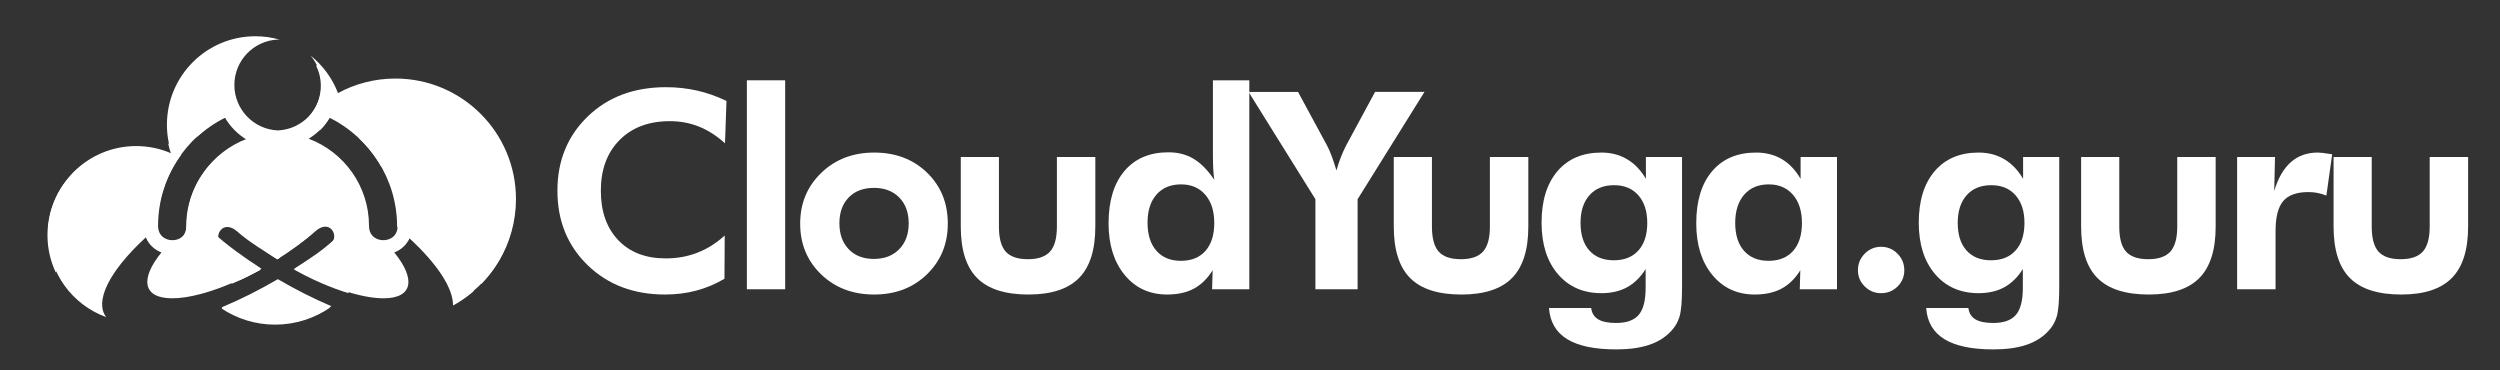 <?xml version="1.0" encoding="utf-8"?>
<!-- Generator: Adobe Illustrator 16.0.0, SVG Export Plug-In . SVG Version: 6.00 Build 0)  -->
<!DOCTYPE svg PUBLIC "-//W3C//DTD SVG 1.1//EN" "http://www.w3.org/Graphics/SVG/1.1/DTD/svg11.dtd">
<svg version="1.1" id="Layer_1" xmlns:x="http://ns.adobe.com/Extensibility/1.0/" xmlns:i="http://ns.adobe.com/AdobeIllustrator/10.0/" xmlns:graph="http://ns.adobe.com/Graphs/1.0/"
	 xmlns="http://www.w3.org/2000/svg" xmlns:xlink="http://www.w3.org/1999/xlink" x="0px" y="0px" width="824px" height="122px"
	 viewBox="53 27 824 122" enable-background="new 53 27 824 122" xml:space="preserve">
<rect x="53" y="27" width="824" height="122" fill="#333333" stroke="none"/>
<g id="Background">
</g>
<g id="Guides">
</g>
<g id="Foreground">
	<g>
		<path fill="#FFFFFF" d="M109.822,106.167c2.475,0,4.724-1.565,4.724-4.724c0-13.142,8.266-24.353,19.885-28.718
			c-2.913-1.779-5.354-4.256-7.088-7.2c-13.185,6.573-22.242,20.189-22.242,35.918C105.101,104.602,107.35,106.167,109.822,106.167z
			 M179.347,106.167c2.473,0,4.723-1.565,4.723-4.724c0-15.729-9.056-29.346-22.241-35.918c-1.734,2.944-4.175,5.422-7.088,7.2
			c11.618,4.365,19.885,15.577,19.885,28.718C174.625,104.602,176.874,106.167,179.347,106.167z M68.819,104.189
			c0-16.041,13.004-29.046,29.048-29.046c4.178,0,8.15,0.882,11.741,2.47c-1.029-2.981-1.59-6.185-1.59-9.517
			c0-16.098,13.052-29.148,29.153-29.148c2.808,0,5.525,0.396,8.095,1.138l-0.59-0.04h-0.183
			c-7.932,0.382-14.246,6.941-14.246,14.965c0,8.027,6.314,14.586,14.246,14.967h0.183c7.931-0.381,14.245-6.94,14.245-14.967
			c0-3.693-1.338-7.077-3.556-9.691c4.019,3.214,7.168,7.469,9.039,12.358c5.627-3.054,12.074-4.789,18.928-4.789
			c21.943,0,39.731,17.786,39.731,39.728c0,14.992-8.304,28.045-20.565,34.807c0.085-5.447-4.785-13.336-14.401-22.193
			c-0.991,2.458-2.927,4.128-5.143,4.983c7.156,8.768,6.151,15.107-3.565,15.107c-7.606,0-18.741-3.886-29.376-9.778
			c5.774-3.721,8.927-5.71,13.729-10.06c2.249-2.037-1.812-6.888-6.771-2.432c-3.496,3.141-8.126,6.434-12.389,9.144
			c-4.258-2.71-11.298-8.009-14.794-11.148c-4.958-4.457-9.02,0.396-6.771,2.431c4.804,4.349,10.364,8.345,16.137,12.065
			c-6.332,3.506-12.84,6.307-18.678,7.993c0,0-0.817,0.242-1.266,0.352c-3.477,0.926-6.685,1.434-9.431,1.434
			c-9.716,0-10.722-6.34-3.566-15.107c-2.215-0.855-4.154-2.525-5.143-4.983c-12.409,11.428-16.914,21.242-13.073,26.283
			C76.814,127.479,68.819,116.768,68.819,104.189z M162.214,127.918c-5.192,3.654-11.524,5.803-18.358,5.803
			c-6.593,0-12.72-1.999-17.806-5.422c6.112-2.545,12.417-5.701,18.535-9.288C150.403,122.421,156.385,125.44,162.214,127.918z"/>
		<g>
			<path fill="#FFFFFF" d="M145.244,120.029v11.22l-10.012-6.836c3.038-1.526,6.076-3.178,9.07-4.934L145.244,120.029z
				 M109.327,78.089l-0.094-0.279l0.199,0.087c-0.413-1.19-0.749-2.417-1.005-3.673c0.653,0.51,1.287,1.04,1.897,1.586l2.421,2.168
				c-4.979,6.681-7.926,14.966-7.926,23.939c0,0.747,0.127,1.407,0.351,1.978L76.714,84.464c5.28-5.455,12.681-8.845,20.874-8.845
				C101.766,75.619,105.736,76.5,109.327,78.089z M145.244,70.39v41.549l-0.837,0.536c-4.259-2.706-9.556-5.901-13.052-9.041
				c-4.96-4.456-7.918,1.452-5.669,3.488c4.803,4.348,7.518,5.184,13.291,8.9c-3.156,1.75-6.356,3.321-9.495,4.668l-20.308-13.866
				l0.368,0.013c1.751,0,3.387-0.783,4.195-2.359c0.399-0.685,0.631-1.537,0.631-2.551c0-5.259,1.322-10.207,3.657-14.533
				c3.505-6.392,9.223-11.4,16.122-13.992l-0.153-0.095l0.257-0.098c-2.912-1.779-5.354-4.256-7.088-7.199
				c-3.437,1.712-6.592,3.903-9.379,6.485c3.103-5.272,7.367-9.943,12.497-13.725c1.373,6.563,7.039,11.553,13.928,11.885h0.184
				L145.244,70.39z"/>
			<path fill="#FFFFFF" d="M136.184,114.249l2.579,1.692c-2.325,1.282-4.673,2.468-7.002,3.537L136.184,114.249z M144.303,119.479
				c5.78,3.392,11.727,6.396,17.523,8.863c-5.154,3.566-11.408,5.657-18.15,5.657c-6.535,0-12.611-1.963-17.671-5.333
				C132.044,126.14,138.263,123.022,144.303,119.479z M174.197,98.952l-6.368,24.664c-2.849-0.857-5.846-1.973-8.896-3.298
				l-2.67-1.206c-2.141-1.006-4.293-2.107-6.429-3.29c5.775-3.718,7.754-4.675,12.557-9.022c2.248-2.036-0.639-7.923-5.598-3.466
				c-3.497,3.139-8.126,6.435-12.387,9.14c-1.241-0.785-2.716-1.794-4.27-2.903l24.992-29.563
				C170.151,84.927,173.487,91.557,174.197,98.952z M185.226,56.24l-6.609,25.595c-1.957-3.42-4.402-6.521-7.241-9.213
				L185.226,56.24z"/>
			<path fill="#FFFFFF" d="M184.667,53.399l24.41,69.604c-2.078,1.789-4.342,3.369-6.758,4.701
				c0.083-5.447-4.787-13.336-14.402-22.193l-0.108,0.189l-0.062,0.145l-0.182,0.409l-3.676-4.53
				c0-15.729-9.057-29.344-22.241-35.916c-0.91,1.544-2.013,2.959-3.279,4.214l-3.606-4.478c0.813-0.896,1.515-1.89,2.094-2.962
				c1.202-2.157,1.886-4.641,1.886-7.285c0-2.406-0.566-4.681-1.575-6.696l0.883-0.07c2.61,2.753,4.688,6.017,6.069,9.625
				c5.626-3.053,12.073-4.789,18.926-4.789L184.667,53.399z"/>
			<path fill="#FFFFFF" d="M95.791,75.675L71.38,116.791c-1.756-3.741-2.734-7.917-2.734-12.32c0-4.916,1.219-9.546,3.374-13.603
				C76.662,82.283,85.504,76.301,95.791,75.675z"/>
			<path fill="#FFFFFF" d="M222.775,93.09c0,7.044-1.835,13.659-5.049,19.394c-1.694,2.984-3.764,5.73-6.146,8.168
				c1.399-16.55,3.093-35.696,4.36-49.844C220.252,77.161,222.775,84.833,222.775,93.09z"/>
		</g>
		<rect x="144.144" y="74.004" fill="#FFFFFF" width="1.696" height="5.628"/>

			<rect x="159.461" y="83.126" transform="matrix(-0.707 0.707 -0.707 -0.707 336.388 28.564)" fill="#FFFFFF" width="5.631" height="1.696"/>
		<rect x="166.54" y="100.638" fill="#FFFFFF" width="5.629" height="1.695"/>
		<rect x="117.363" y="100.071" fill="#FFFFFF" width="5.628" height="1.695"/>

			<rect x="124.723" y="82.866" transform="matrix(0.707 0.707 -0.707 0.707 96.514 -65.656)" fill="#FFFFFF" width="5.629" height="1.697"/>
	</g>
	<g enable-background="new    ">
		<path fill="#FFFFFF" d="M291.96,74.221c-2.814-2.518-5.703-4.362-8.665-5.532c-2.962-1.17-6.132-1.755-9.509-1.755
			c-6.932,0-12.457,2.073-16.574,6.221c-4.118,4.147-6.176,9.716-6.176,16.707c0,6.842,1.911,12.271,5.732,16.284
			c3.821,4.015,9.035,6.021,15.641,6.021c3.762,0,7.257-0.629,10.486-1.888c3.229-1.259,6.221-3.147,8.976-5.665l-0.089,14.263
			c-2.962,1.748-6.065,3.052-9.309,3.91c-3.243,0.858-6.658,1.288-10.242,1.288c-10.368,0-18.877-3.221-25.527-9.664
			c-6.651-6.442-9.976-14.625-9.976-24.549c0-9.894,3.333-18.055,9.998-24.483c6.665-6.428,15.255-9.642,25.771-9.642
			c3.525,0,6.932,0.37,10.22,1.11c3.288,0.741,6.532,1.882,9.731,3.421L291.96,74.221z"/>
		<path fill="#FFFFFF" d="M299.172,122.342V53.47h12.619v68.872H299.172z"/>
		<path fill="#FFFFFF" d="M365.393,100.703c0,6.694-2.288,12.264-6.865,16.707c-4.576,4.443-10.375,6.664-17.396,6.664
			c-7.08,0-12.916-2.221-17.507-6.664c-4.592-4.443-6.887-10.013-6.887-16.707c0-6.666,2.311-12.234,6.932-16.707
			s10.442-6.71,17.462-6.71c7.05,0,12.856,2.207,17.418,6.62C363.111,88.321,365.393,93.92,365.393,100.703z M352.507,100.613
			c0-3.555-1.037-6.391-3.11-8.509c-2.074-2.117-4.858-3.177-8.354-3.177c-3.496,0-6.265,1.052-8.309,3.154
			c-2.044,2.104-3.066,4.948-3.066,8.531c0,3.555,1.022,6.398,3.066,8.531s4.813,3.199,8.309,3.199c3.466,0,6.243-1.066,8.331-3.199
			C351.463,107.012,352.507,104.168,352.507,100.613z"/>
		<path fill="#FFFFFF" d="M382.247,78.752v22.928c0,3.852,0.748,6.606,2.244,8.266c1.496,1.659,3.933,2.488,7.31,2.488
			c3.347,0,5.776-0.837,7.287-2.511s2.266-4.421,2.266-8.243V78.752h12.664v22.928c0,7.673-1.792,13.323-5.376,16.952
			c-3.584,3.629-9.139,5.442-16.663,5.442c-7.672,0-13.308-1.806-16.907-5.42c-3.599-3.614-5.398-9.271-5.398-16.975V78.752H382.247
			z"/>
		<path fill="#FFFFFF" d="M464.773,122.342H452.51l0.178-6.266c-1.718,2.756-3.784,4.777-6.198,6.065
			c-2.415,1.289-5.354,1.933-8.82,1.933c-5.776,0-10.435-2.146-13.974-6.442c-3.541-4.295-5.31-9.968-5.31-17.019
			c0-7.375,1.74-13.122,5.221-17.24c3.48-4.116,8.316-6.176,14.507-6.176c3.169,0,5.955,0.727,8.353,2.178
			c2.4,1.451,4.65,3.747,6.754,6.887c-0.148-1.066-0.26-2.244-0.333-3.532c-0.074-1.289-0.11-2.762-0.11-4.421V53.47h11.996V122.342
			z M453.221,100.48c0-3.91-0.984-7.005-2.954-9.287c-1.971-2.28-4.629-3.421-7.976-3.421c-3.437,0-6.14,1.118-8.109,3.354
			c-1.971,2.237-2.955,5.325-2.955,9.265c0,3.94,0.97,7.021,2.91,9.242c1.94,2.222,4.628,3.333,8.064,3.333
			c3.496,0,6.206-1.096,8.132-3.289C452.258,107.486,453.221,104.421,453.221,100.48z"/>
		<path fill="#FFFFFF" d="M486.561,122.342V92.66l-22.039-35.369h16.307l9.643,17.818c0.473,0.889,0.962,2.015,1.466,3.377
			c0.503,1.362,1.022,2.932,1.556,4.709c0.414-1.51,0.881-2.932,1.399-4.266c0.518-1.332,1.103-2.636,1.755-3.91l9.576-17.729
			h16.284L500.468,92.66v29.682H486.561z"/>
		<path fill="#FFFFFF" d="M524.965,78.752v22.928c0,3.852,0.747,6.606,2.243,8.266c1.495,1.659,3.933,2.488,7.31,2.488
			c3.348,0,5.776-0.837,7.287-2.511s2.266-4.421,2.266-8.243V78.752h12.664v22.928c0,7.673-1.793,13.323-5.377,16.952
			s-9.139,5.442-16.662,5.442c-7.672,0-13.308-1.806-16.907-5.42c-3.599-3.614-5.398-9.271-5.398-16.975V78.752H524.965z"/>
		<path fill="#FFFFFF" d="M607.402,121.631c0,4.591-0.273,7.82-0.821,9.687c-0.549,1.866-1.489,3.48-2.821,4.843
			c-1.896,2.045-4.326,3.555-7.287,4.533c-2.963,0.977-6.563,1.466-10.798,1.466c-7.08,0-12.456-1.126-16.13-3.377
			c-3.673-2.252-5.672-5.673-5.998-10.265h13.908c0.207,1.689,0.977,2.934,2.311,3.732c1.332,0.801,3.303,1.2,5.909,1.2
			c3.437,0,5.917-0.889,7.442-2.666s2.289-4.74,2.289-8.887v-6.221c-1.689,2.696-3.727,4.695-6.11,5.999
			c-2.385,1.303-5.206,1.955-8.464,1.955c-5.984,0-10.769-2.096-14.353-6.288c-3.585-4.191-5.376-9.842-5.376-16.951
			c0-7.228,1.747-12.886,5.242-16.974c3.496-4.088,8.324-6.132,14.486-6.132c3.169,0,5.99,0.733,8.464,2.199
			c2.474,1.467,4.54,3.622,6.198,6.466v-7.199h11.908V121.631z M595.939,100.48c0-3.851-0.979-6.887-2.934-9.109
			c-1.955-2.221-4.621-3.332-7.998-3.332c-3.465,0-6.176,1.104-8.131,3.311s-2.933,5.251-2.933,9.131
			c0,3.881,0.962,6.902,2.888,9.064c1.926,2.163,4.621,3.244,8.088,3.244c3.465,0,6.168-1.081,8.108-3.244
			C594.969,107.383,595.939,104.361,595.939,100.48z"/>
		<path fill="#FFFFFF" d="M658.471,122.342h-12.264l0.178-6.266c-1.719,2.756-3.784,4.777-6.198,6.065
			c-2.415,1.289-5.354,1.933-8.82,1.933c-5.776,0-10.435-2.146-13.975-6.442c-3.54-4.295-5.31-9.968-5.31-17.019
			c0-7.346,1.74-13.07,5.221-17.173s8.316-6.154,14.508-6.154c3.229,0,6.065,0.727,8.509,2.177c2.444,1.452,4.495,3.615,6.154,6.488
			v-7.199h11.997V122.342z M646.918,100.48c0-3.91-0.985-7.005-2.955-9.287c-1.97-2.28-4.629-3.421-7.976-3.421
			c-3.437,0-6.14,1.133-8.109,3.399c-1.97,2.266-2.954,5.369-2.954,9.309c0,3.94,0.969,7.006,2.91,9.197
			c1.939,2.193,4.628,3.289,8.064,3.289c3.495,0,6.205-1.096,8.132-3.289C645.955,107.486,646.918,104.421,646.918,100.48z"/>
		<path fill="#FFFFFF" d="M665.372,116.076c0-2.133,0.747-3.954,2.243-5.465s3.295-2.266,5.399-2.266
			c2.103,0,3.902,0.755,5.398,2.266c1.495,1.511,2.244,3.332,2.244,5.465c0,2.104-0.741,3.889-2.223,5.354
			c-1.481,1.467-3.287,2.2-5.42,2.2c-2.104,0-3.903-0.741-5.399-2.223C666.119,119.928,665.372,118.15,665.372,116.076z"/>
		<path fill="#FFFFFF" d="M731.725,121.631c0,4.591-0.274,7.82-0.822,9.687s-1.488,3.48-2.821,4.843
			c-1.896,2.045-4.325,3.555-7.287,4.533c-2.963,0.977-6.562,1.466-10.797,1.466c-7.081,0-12.457-1.126-16.13-3.377
			c-3.674-2.252-5.673-5.673-5.999-10.265h13.908c0.207,1.689,0.978,2.934,2.311,3.732c1.333,0.801,3.303,1.2,5.91,1.2
			c3.436,0,5.916-0.889,7.442-2.666c1.525-1.777,2.288-4.74,2.288-8.887v-6.221c-1.688,2.696-3.726,4.695-6.109,5.999
			c-2.385,1.303-5.207,1.955-8.465,1.955c-5.984,0-10.769-2.096-14.352-6.288c-3.585-4.191-5.377-9.842-5.377-16.951
			c0-7.228,1.747-12.886,5.243-16.974c3.495-4.088,8.323-6.132,14.485-6.132c3.169,0,5.991,0.733,8.465,2.199
			c2.473,1.467,4.539,3.622,6.198,6.466v-7.199h11.908V121.631z M720.261,100.48c0-3.851-0.978-6.887-2.933-9.109
			c-1.955-2.221-4.621-3.332-7.998-3.332c-3.466,0-6.177,1.104-8.132,3.311s-2.932,5.251-2.932,9.131
			c0,3.881,0.962,6.902,2.888,9.064c1.925,2.163,4.621,3.244,8.087,3.244s6.169-1.081,8.109-3.244
			C719.29,107.383,720.261,104.361,720.261,100.48z"/>
		<path fill="#FFFFFF" d="M751.512,78.752v22.928c0,3.852,0.748,6.606,2.244,8.266c1.495,1.659,3.933,2.488,7.31,2.488
			c3.347,0,5.775-0.837,7.287-2.511c1.51-1.674,2.266-4.421,2.266-8.243V78.752h12.664v22.928c0,7.673-1.793,13.323-5.377,16.952
			c-3.585,3.629-9.139,5.442-16.662,5.442c-7.673,0-13.309-1.806-16.907-5.42c-3.6-3.614-5.399-9.271-5.399-16.975V78.752H751.512z"
			/>
		<path fill="#FFFFFF" d="M802.58,89.949c1.273-4.235,3.103-7.404,5.487-9.508s5.339-3.155,8.865-3.155
			c0.799,0,2.117,0.148,3.954,0.444c0.355,0.06,0.622,0.104,0.8,0.133l-1.91,13.598c-0.949-0.385-1.904-0.674-2.866-0.867
			c-0.963-0.192-1.978-0.289-3.044-0.289c-3.852,0-6.621,0.985-8.309,2.955c-1.689,1.971-2.533,5.266-2.533,9.887v19.195H790.36
			v-43.59h12.486L802.58,89.949z"/>
		<path fill="#FFFFFF" d="M834.72,78.752v22.928c0,3.852,0.748,6.606,2.244,8.266c1.495,1.659,3.932,2.488,7.309,2.488
			c3.348,0,5.777-0.837,7.287-2.511c1.512-1.674,2.267-4.421,2.267-8.243V78.752h12.663v22.928c0,7.673-1.792,13.323-5.376,16.952
			c-3.585,3.629-9.139,5.442-16.663,5.442c-7.672,0-13.308-1.806-16.906-5.42c-3.6-3.614-5.398-9.271-5.398-16.975V78.752H834.72z"
			/>
	</g>
</g>
</svg>
